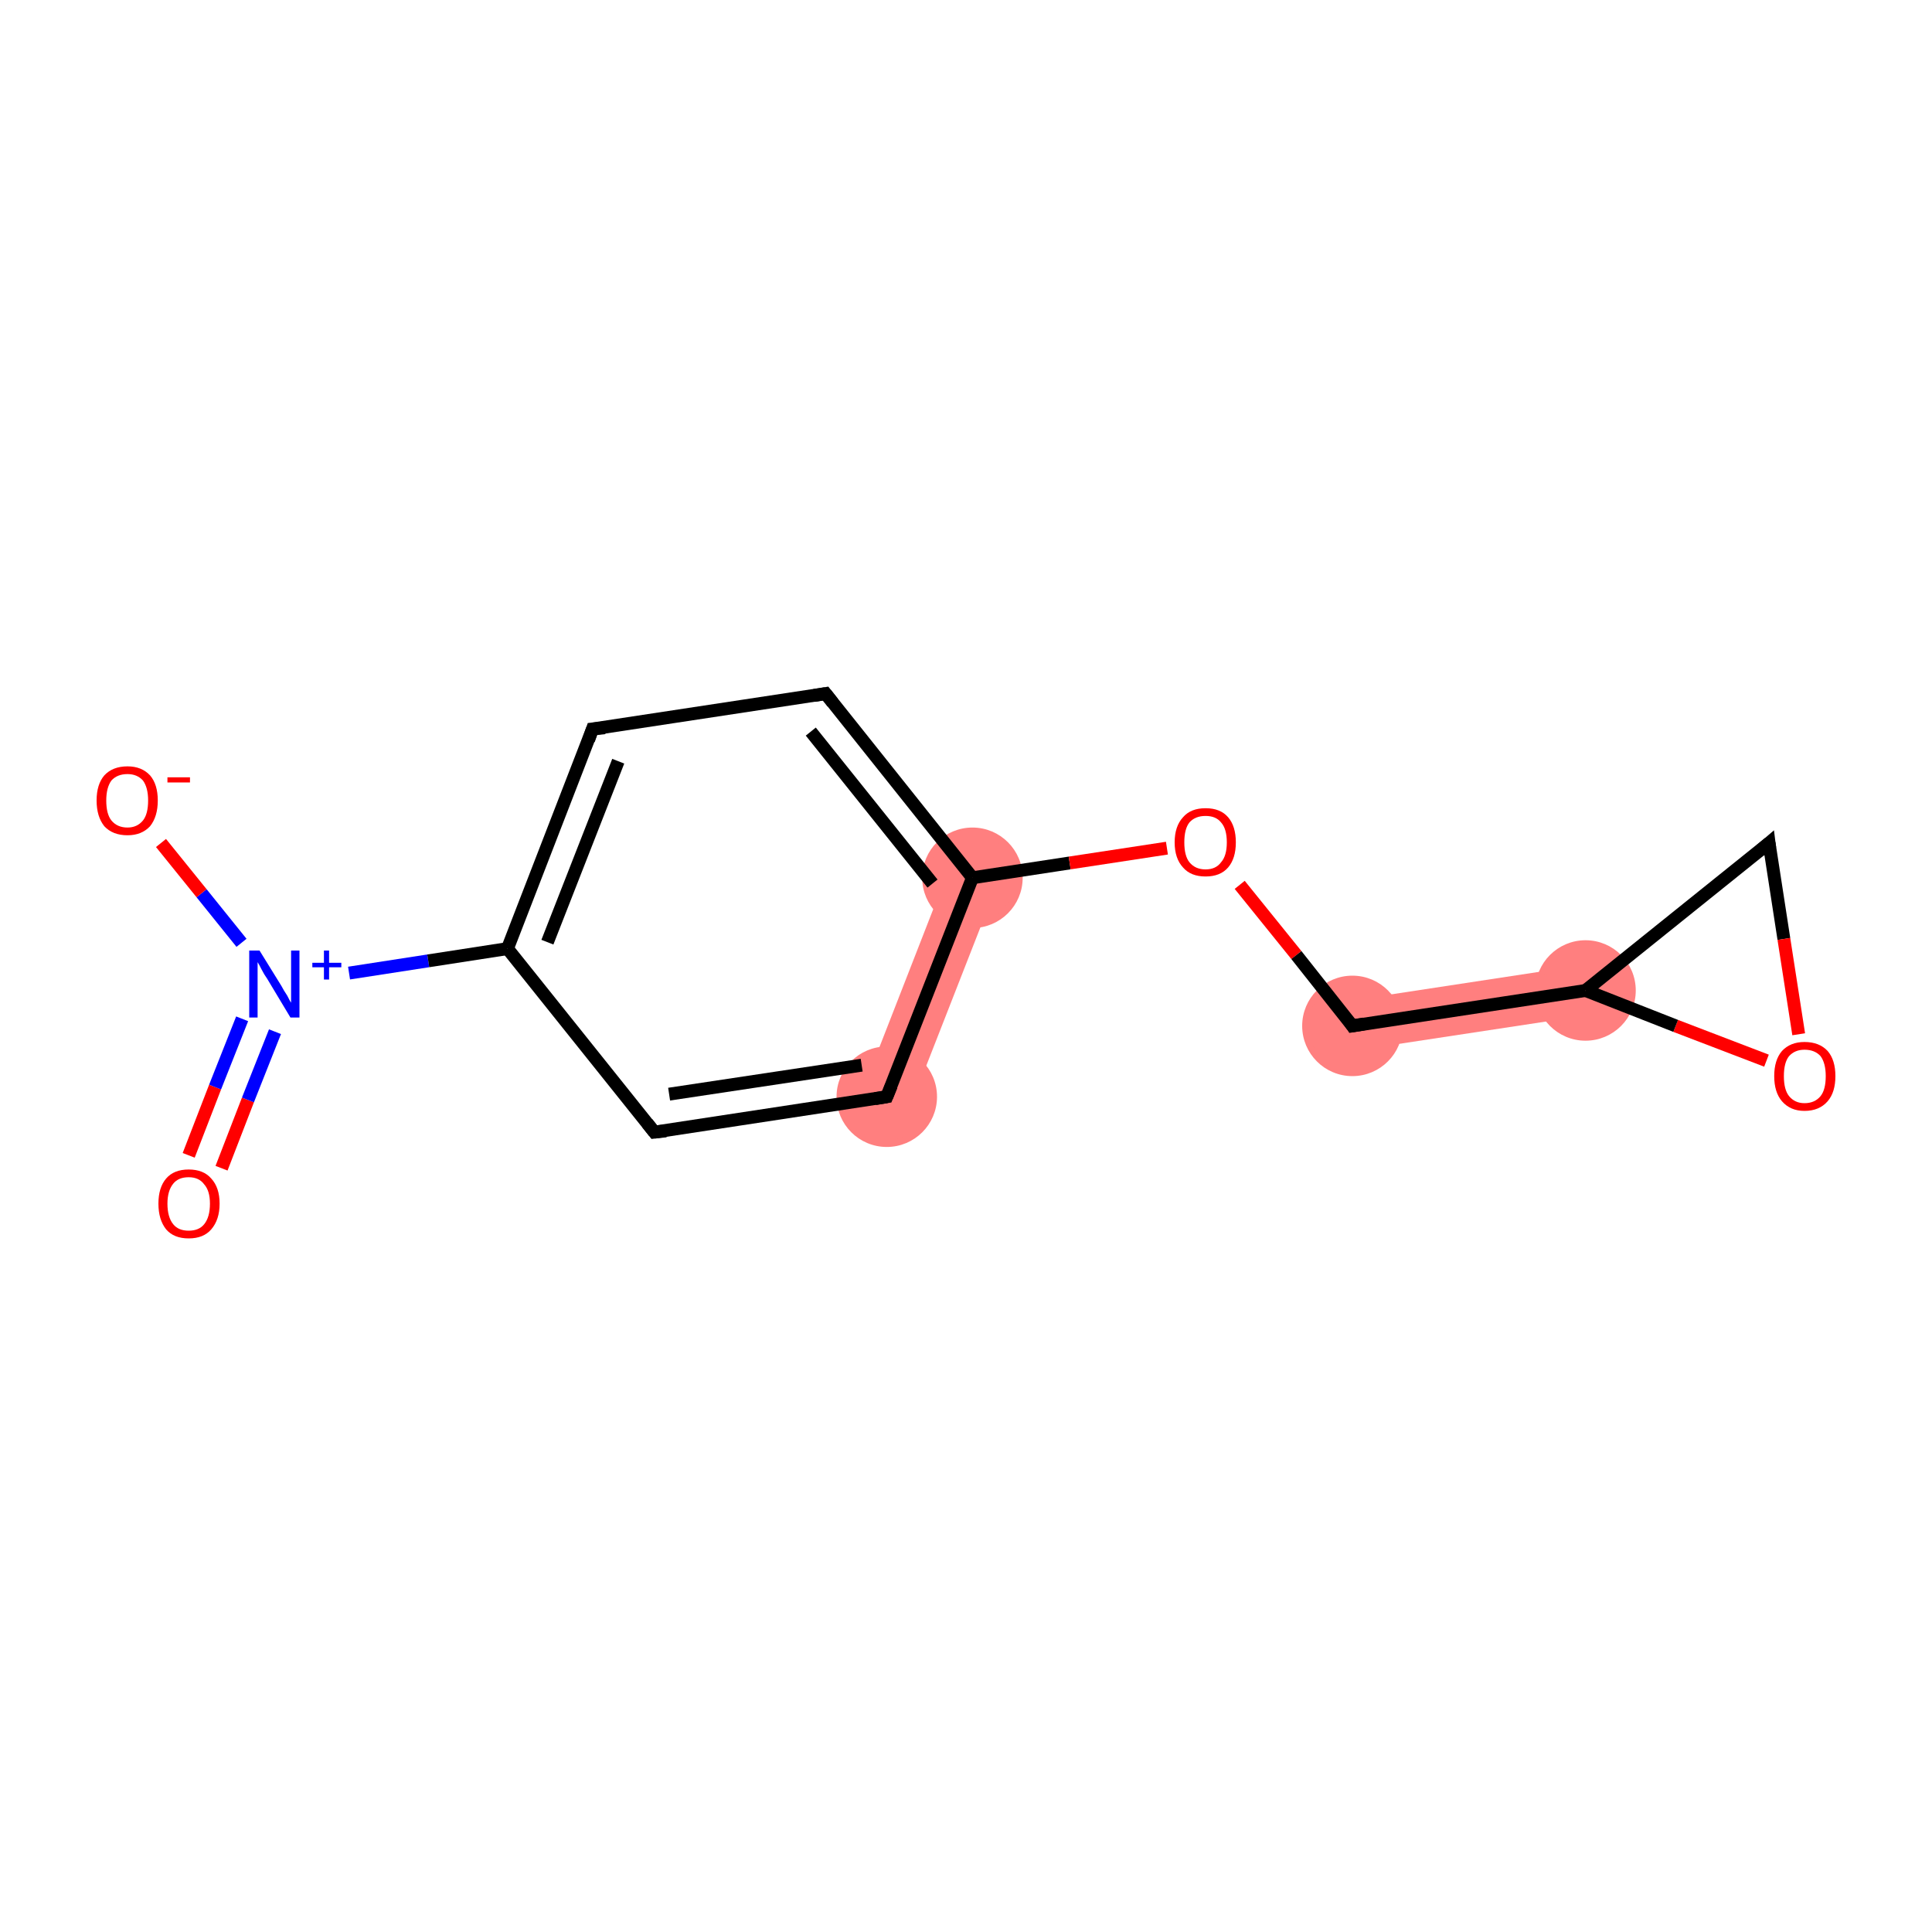 <?xml version='1.0' encoding='iso-8859-1'?>
<svg version='1.1' baseProfile='full'
              xmlns='http://www.w3.org/2000/svg'
                      xmlns:rdkit='http://www.rdkit.org/xml'
                      xmlns:xlink='http://www.w3.org/1999/xlink'
                  xml:space='preserve'
width='300px' height='300px' viewBox='0 0 300 300'>
<!-- END OF HEADER -->
<rect style='opacity:1.0;fill:#FFFFFF;stroke:none' width='300.0' height='300.0' x='0.0' y='0.0'> </rect>
<path class='bond-11 atom-6 atom-12' d='M 147.4,134.8 L 154.7,137.7 L 141.4,171.7 L 134.1,168.9 Z' style='fill:#FF7F7F;fill-rule:evenodd;fill-opacity:1;stroke:#FF7F7F;stroke-width:0.0px;stroke-linecap:butt;stroke-linejoin:miter;stroke-opacity:1;' />
<path class='bond-8 atom-8 atom-9' d='M 245.6,149.9 L 246.8,157.6 L 210.6,163.1 L 209.5,155.4 Z' style='fill:#FF7F7F;fill-rule:evenodd;fill-opacity:1;stroke:#FF7F7F;stroke-width:0.0px;stroke-linecap:butt;stroke-linejoin:miter;stroke-opacity:1;' />
<ellipse cx='151.0' cy='136.3' rx='7.3' ry='7.3' class='atom-6'  style='fill:#FF7F7F;fill-rule:evenodd;stroke:#FF7F7F;stroke-width:1.0px;stroke-linecap:butt;stroke-linejoin:miter;stroke-opacity:1' />
<ellipse cx='210.0' cy='159.3' rx='7.3' ry='7.3' class='atom-8'  style='fill:#FF7F7F;fill-rule:evenodd;stroke:#FF7F7F;stroke-width:1.0px;stroke-linecap:butt;stroke-linejoin:miter;stroke-opacity:1' />
<ellipse cx='246.2' cy='153.8' rx='7.3' ry='7.3' class='atom-9'  style='fill:#FF7F7F;fill-rule:evenodd;stroke:#FF7F7F;stroke-width:1.0px;stroke-linecap:butt;stroke-linejoin:miter;stroke-opacity:1' />
<ellipse cx='137.7' cy='170.3' rx='7.3' ry='7.3' class='atom-12'  style='fill:#FF7F7F;fill-rule:evenodd;stroke:#FF7F7F;stroke-width:1.0px;stroke-linecap:butt;stroke-linejoin:miter;stroke-opacity:1' />
<path class='bond-0 atom-0 atom-1' d='M 29.3,179.4 L 33.4,168.8' style='fill:none;fill-rule:evenodd;stroke:#FF0000;stroke-width:2.0px;stroke-linecap:butt;stroke-linejoin:miter;stroke-opacity:1' />
<path class='bond-0 atom-0 atom-1' d='M 33.4,168.8 L 37.6,158.2' style='fill:none;fill-rule:evenodd;stroke:#0000FF;stroke-width:2.0px;stroke-linecap:butt;stroke-linejoin:miter;stroke-opacity:1' />
<path class='bond-0 atom-0 atom-1' d='M 34.4,181.4 L 38.5,170.8' style='fill:none;fill-rule:evenodd;stroke:#FF0000;stroke-width:2.0px;stroke-linecap:butt;stroke-linejoin:miter;stroke-opacity:1' />
<path class='bond-0 atom-0 atom-1' d='M 38.5,170.8 L 42.7,160.2' style='fill:none;fill-rule:evenodd;stroke:#0000FF;stroke-width:2.0px;stroke-linecap:butt;stroke-linejoin:miter;stroke-opacity:1' />
<path class='bond-1 atom-1 atom-2' d='M 37.5,146.4 L 31.3,138.7' style='fill:none;fill-rule:evenodd;stroke:#0000FF;stroke-width:2.0px;stroke-linecap:butt;stroke-linejoin:miter;stroke-opacity:1' />
<path class='bond-1 atom-1 atom-2' d='M 31.3,138.7 L 25.0,130.9' style='fill:none;fill-rule:evenodd;stroke:#FF0000;stroke-width:2.0px;stroke-linecap:butt;stroke-linejoin:miter;stroke-opacity:1' />
<path class='bond-2 atom-1 atom-3' d='M 54.2,151.1 L 66.5,149.2' style='fill:none;fill-rule:evenodd;stroke:#0000FF;stroke-width:2.0px;stroke-linecap:butt;stroke-linejoin:miter;stroke-opacity:1' />
<path class='bond-2 atom-1 atom-3' d='M 66.5,149.2 L 78.8,147.3' style='fill:none;fill-rule:evenodd;stroke:#000000;stroke-width:2.0px;stroke-linecap:butt;stroke-linejoin:miter;stroke-opacity:1' />
<path class='bond-3 atom-3 atom-4' d='M 78.8,147.3 L 92.0,113.2' style='fill:none;fill-rule:evenodd;stroke:#000000;stroke-width:2.0px;stroke-linecap:butt;stroke-linejoin:miter;stroke-opacity:1' />
<path class='bond-3 atom-3 atom-4' d='M 85.0,146.3 L 96.0,118.2' style='fill:none;fill-rule:evenodd;stroke:#000000;stroke-width:2.0px;stroke-linecap:butt;stroke-linejoin:miter;stroke-opacity:1' />
<path class='bond-4 atom-4 atom-5' d='M 92.0,113.2 L 128.2,107.7' style='fill:none;fill-rule:evenodd;stroke:#000000;stroke-width:2.0px;stroke-linecap:butt;stroke-linejoin:miter;stroke-opacity:1' />
<path class='bond-5 atom-5 atom-6' d='M 128.2,107.7 L 151.0,136.3' style='fill:none;fill-rule:evenodd;stroke:#000000;stroke-width:2.0px;stroke-linecap:butt;stroke-linejoin:miter;stroke-opacity:1' />
<path class='bond-5 atom-5 atom-6' d='M 125.9,113.6 L 144.8,137.2' style='fill:none;fill-rule:evenodd;stroke:#000000;stroke-width:2.0px;stroke-linecap:butt;stroke-linejoin:miter;stroke-opacity:1' />
<path class='bond-6 atom-6 atom-7' d='M 151.0,136.3 L 166.1,134.0' style='fill:none;fill-rule:evenodd;stroke:#000000;stroke-width:2.0px;stroke-linecap:butt;stroke-linejoin:miter;stroke-opacity:1' />
<path class='bond-6 atom-6 atom-7' d='M 166.1,134.0 L 181.2,131.7' style='fill:none;fill-rule:evenodd;stroke:#FF0000;stroke-width:2.0px;stroke-linecap:butt;stroke-linejoin:miter;stroke-opacity:1' />
<path class='bond-7 atom-7 atom-8' d='M 192.5,137.4 L 201.3,148.3' style='fill:none;fill-rule:evenodd;stroke:#FF0000;stroke-width:2.0px;stroke-linecap:butt;stroke-linejoin:miter;stroke-opacity:1' />
<path class='bond-7 atom-7 atom-8' d='M 201.3,148.3 L 210.0,159.3' style='fill:none;fill-rule:evenodd;stroke:#000000;stroke-width:2.0px;stroke-linecap:butt;stroke-linejoin:miter;stroke-opacity:1' />
<path class='bond-8 atom-8 atom-9' d='M 210.0,159.3 L 246.2,153.8' style='fill:none;fill-rule:evenodd;stroke:#000000;stroke-width:2.0px;stroke-linecap:butt;stroke-linejoin:miter;stroke-opacity:1' />
<path class='bond-9 atom-9 atom-10' d='M 246.2,153.8 L 274.7,130.9' style='fill:none;fill-rule:evenodd;stroke:#000000;stroke-width:2.0px;stroke-linecap:butt;stroke-linejoin:miter;stroke-opacity:1' />
<path class='bond-10 atom-10 atom-11' d='M 274.7,130.9 L 277.0,145.8' style='fill:none;fill-rule:evenodd;stroke:#000000;stroke-width:2.0px;stroke-linecap:butt;stroke-linejoin:miter;stroke-opacity:1' />
<path class='bond-10 atom-10 atom-11' d='M 277.0,145.8 L 279.3,160.6' style='fill:none;fill-rule:evenodd;stroke:#FF0000;stroke-width:2.0px;stroke-linecap:butt;stroke-linejoin:miter;stroke-opacity:1' />
<path class='bond-11 atom-6 atom-12' d='M 151.0,136.3 L 137.7,170.3' style='fill:none;fill-rule:evenodd;stroke:#000000;stroke-width:2.0px;stroke-linecap:butt;stroke-linejoin:miter;stroke-opacity:1' />
<path class='bond-12 atom-12 atom-13' d='M 137.7,170.3 L 101.6,175.8' style='fill:none;fill-rule:evenodd;stroke:#000000;stroke-width:2.0px;stroke-linecap:butt;stroke-linejoin:miter;stroke-opacity:1' />
<path class='bond-12 atom-12 atom-13' d='M 133.8,165.4 L 103.9,169.9' style='fill:none;fill-rule:evenodd;stroke:#000000;stroke-width:2.0px;stroke-linecap:butt;stroke-linejoin:miter;stroke-opacity:1' />
<path class='bond-13 atom-13 atom-3' d='M 101.6,175.8 L 78.8,147.3' style='fill:none;fill-rule:evenodd;stroke:#000000;stroke-width:2.0px;stroke-linecap:butt;stroke-linejoin:miter;stroke-opacity:1' />
<path class='bond-14 atom-11 atom-9' d='M 274.3,164.7 L 260.2,159.3' style='fill:none;fill-rule:evenodd;stroke:#FF0000;stroke-width:2.0px;stroke-linecap:butt;stroke-linejoin:miter;stroke-opacity:1' />
<path class='bond-14 atom-11 atom-9' d='M 260.2,159.3 L 246.2,153.8' style='fill:none;fill-rule:evenodd;stroke:#000000;stroke-width:2.0px;stroke-linecap:butt;stroke-linejoin:miter;stroke-opacity:1' />
<path d='M 91.4,114.9 L 92.0,113.2 L 93.9,113.0' style='fill:none;stroke:#000000;stroke-width:2.0px;stroke-linecap:butt;stroke-linejoin:miter;stroke-opacity:1;' />
<path d='M 126.4,108.0 L 128.2,107.7 L 129.3,109.1' style='fill:none;stroke:#000000;stroke-width:2.0px;stroke-linecap:butt;stroke-linejoin:miter;stroke-opacity:1;' />
<path d='M 209.6,158.7 L 210.0,159.3 L 211.8,159.0' style='fill:none;stroke:#000000;stroke-width:2.0px;stroke-linecap:butt;stroke-linejoin:miter;stroke-opacity:1;' />
<path d='M 273.3,132.1 L 274.7,130.9 L 274.8,131.7' style='fill:none;stroke:#000000;stroke-width:2.0px;stroke-linecap:butt;stroke-linejoin:miter;stroke-opacity:1;' />
<path d='M 138.4,168.6 L 137.7,170.3 L 135.9,170.6' style='fill:none;stroke:#000000;stroke-width:2.0px;stroke-linecap:butt;stroke-linejoin:miter;stroke-opacity:1;' />
<path d='M 103.4,175.6 L 101.6,175.8 L 100.5,174.4' style='fill:none;stroke:#000000;stroke-width:2.0px;stroke-linecap:butt;stroke-linejoin:miter;stroke-opacity:1;' />
<path class='atom-0' d='M 24.6 186.9
Q 24.6 184.4, 25.8 183.0
Q 27.0 181.6, 29.3 181.6
Q 31.6 181.6, 32.8 183.0
Q 34.1 184.4, 34.1 186.9
Q 34.1 189.4, 32.8 190.9
Q 31.6 192.3, 29.3 192.3
Q 27.0 192.3, 25.8 190.9
Q 24.6 189.4, 24.6 186.9
M 29.3 191.1
Q 30.9 191.1, 31.7 190.1
Q 32.6 189.0, 32.6 186.9
Q 32.6 184.9, 31.7 183.9
Q 30.9 182.8, 29.3 182.8
Q 27.7 182.8, 26.9 183.8
Q 26.0 184.9, 26.0 186.9
Q 26.0 189.0, 26.9 190.1
Q 27.7 191.1, 29.3 191.1
' fill='#FF0000'/>
<path class='atom-1' d='M 40.3 147.6
L 43.7 153.1
Q 44.0 153.7, 44.6 154.6
Q 45.1 155.6, 45.2 155.7
L 45.2 147.6
L 46.5 147.6
L 46.5 158.0
L 45.1 158.0
L 41.5 152.0
Q 41.0 151.3, 40.6 150.5
Q 40.2 149.7, 40.0 149.4
L 40.0 158.0
L 38.7 158.0
L 38.7 147.6
L 40.3 147.6
' fill='#0000FF'/>
<path class='atom-1' d='M 48.5 149.5
L 50.3 149.5
L 50.3 147.6
L 51.1 147.6
L 51.1 149.5
L 53.0 149.5
L 53.0 150.2
L 51.1 150.2
L 51.1 152.1
L 50.3 152.1
L 50.3 150.2
L 48.5 150.2
L 48.5 149.5
' fill='#0000FF'/>
<path class='atom-2' d='M 15.0 124.3
Q 15.0 121.8, 16.2 120.4
Q 17.5 119.0, 19.8 119.0
Q 22.0 119.0, 23.3 120.4
Q 24.5 121.8, 24.5 124.3
Q 24.5 126.8, 23.3 128.3
Q 22.0 129.7, 19.8 129.7
Q 17.5 129.7, 16.2 128.3
Q 15.0 126.8, 15.0 124.3
M 19.8 128.5
Q 21.3 128.5, 22.2 127.4
Q 23.0 126.4, 23.0 124.3
Q 23.0 122.3, 22.2 121.2
Q 21.3 120.2, 19.8 120.2
Q 18.2 120.2, 17.3 121.2
Q 16.5 122.3, 16.5 124.3
Q 16.5 126.4, 17.3 127.4
Q 18.2 128.5, 19.8 128.5
' fill='#FF0000'/>
<path class='atom-2' d='M 26.0 120.7
L 29.5 120.7
L 29.5 121.5
L 26.0 121.5
L 26.0 120.7
' fill='#FF0000'/>
<path class='atom-7' d='M 182.4 130.8
Q 182.4 128.3, 183.7 126.9
Q 184.9 125.5, 187.2 125.5
Q 189.5 125.5, 190.7 126.9
Q 191.9 128.3, 191.9 130.8
Q 191.9 133.3, 190.7 134.7
Q 189.5 136.1, 187.2 136.1
Q 184.9 136.1, 183.7 134.7
Q 182.4 133.3, 182.4 130.8
M 187.2 135.0
Q 188.8 135.0, 189.6 133.9
Q 190.5 132.9, 190.5 130.8
Q 190.5 128.7, 189.6 127.7
Q 188.8 126.7, 187.2 126.7
Q 185.6 126.7, 184.7 127.7
Q 183.9 128.7, 183.9 130.8
Q 183.9 132.9, 184.7 133.9
Q 185.6 135.0, 187.2 135.0
' fill='#FF0000'/>
<path class='atom-11' d='M 275.5 167.1
Q 275.5 164.6, 276.7 163.2
Q 278.0 161.8, 280.2 161.8
Q 282.5 161.8, 283.8 163.2
Q 285.0 164.6, 285.0 167.1
Q 285.0 169.6, 283.8 171.0
Q 282.5 172.5, 280.2 172.5
Q 278.0 172.5, 276.7 171.0
Q 275.5 169.6, 275.5 167.1
M 280.2 171.3
Q 281.8 171.3, 282.7 170.2
Q 283.5 169.2, 283.5 167.1
Q 283.5 165.1, 282.7 164.0
Q 281.8 163.0, 280.2 163.0
Q 278.7 163.0, 277.8 164.0
Q 277.0 165.0, 277.0 167.1
Q 277.0 169.2, 277.8 170.2
Q 278.7 171.3, 280.2 171.3
' fill='#FF0000'/>
</svg>
